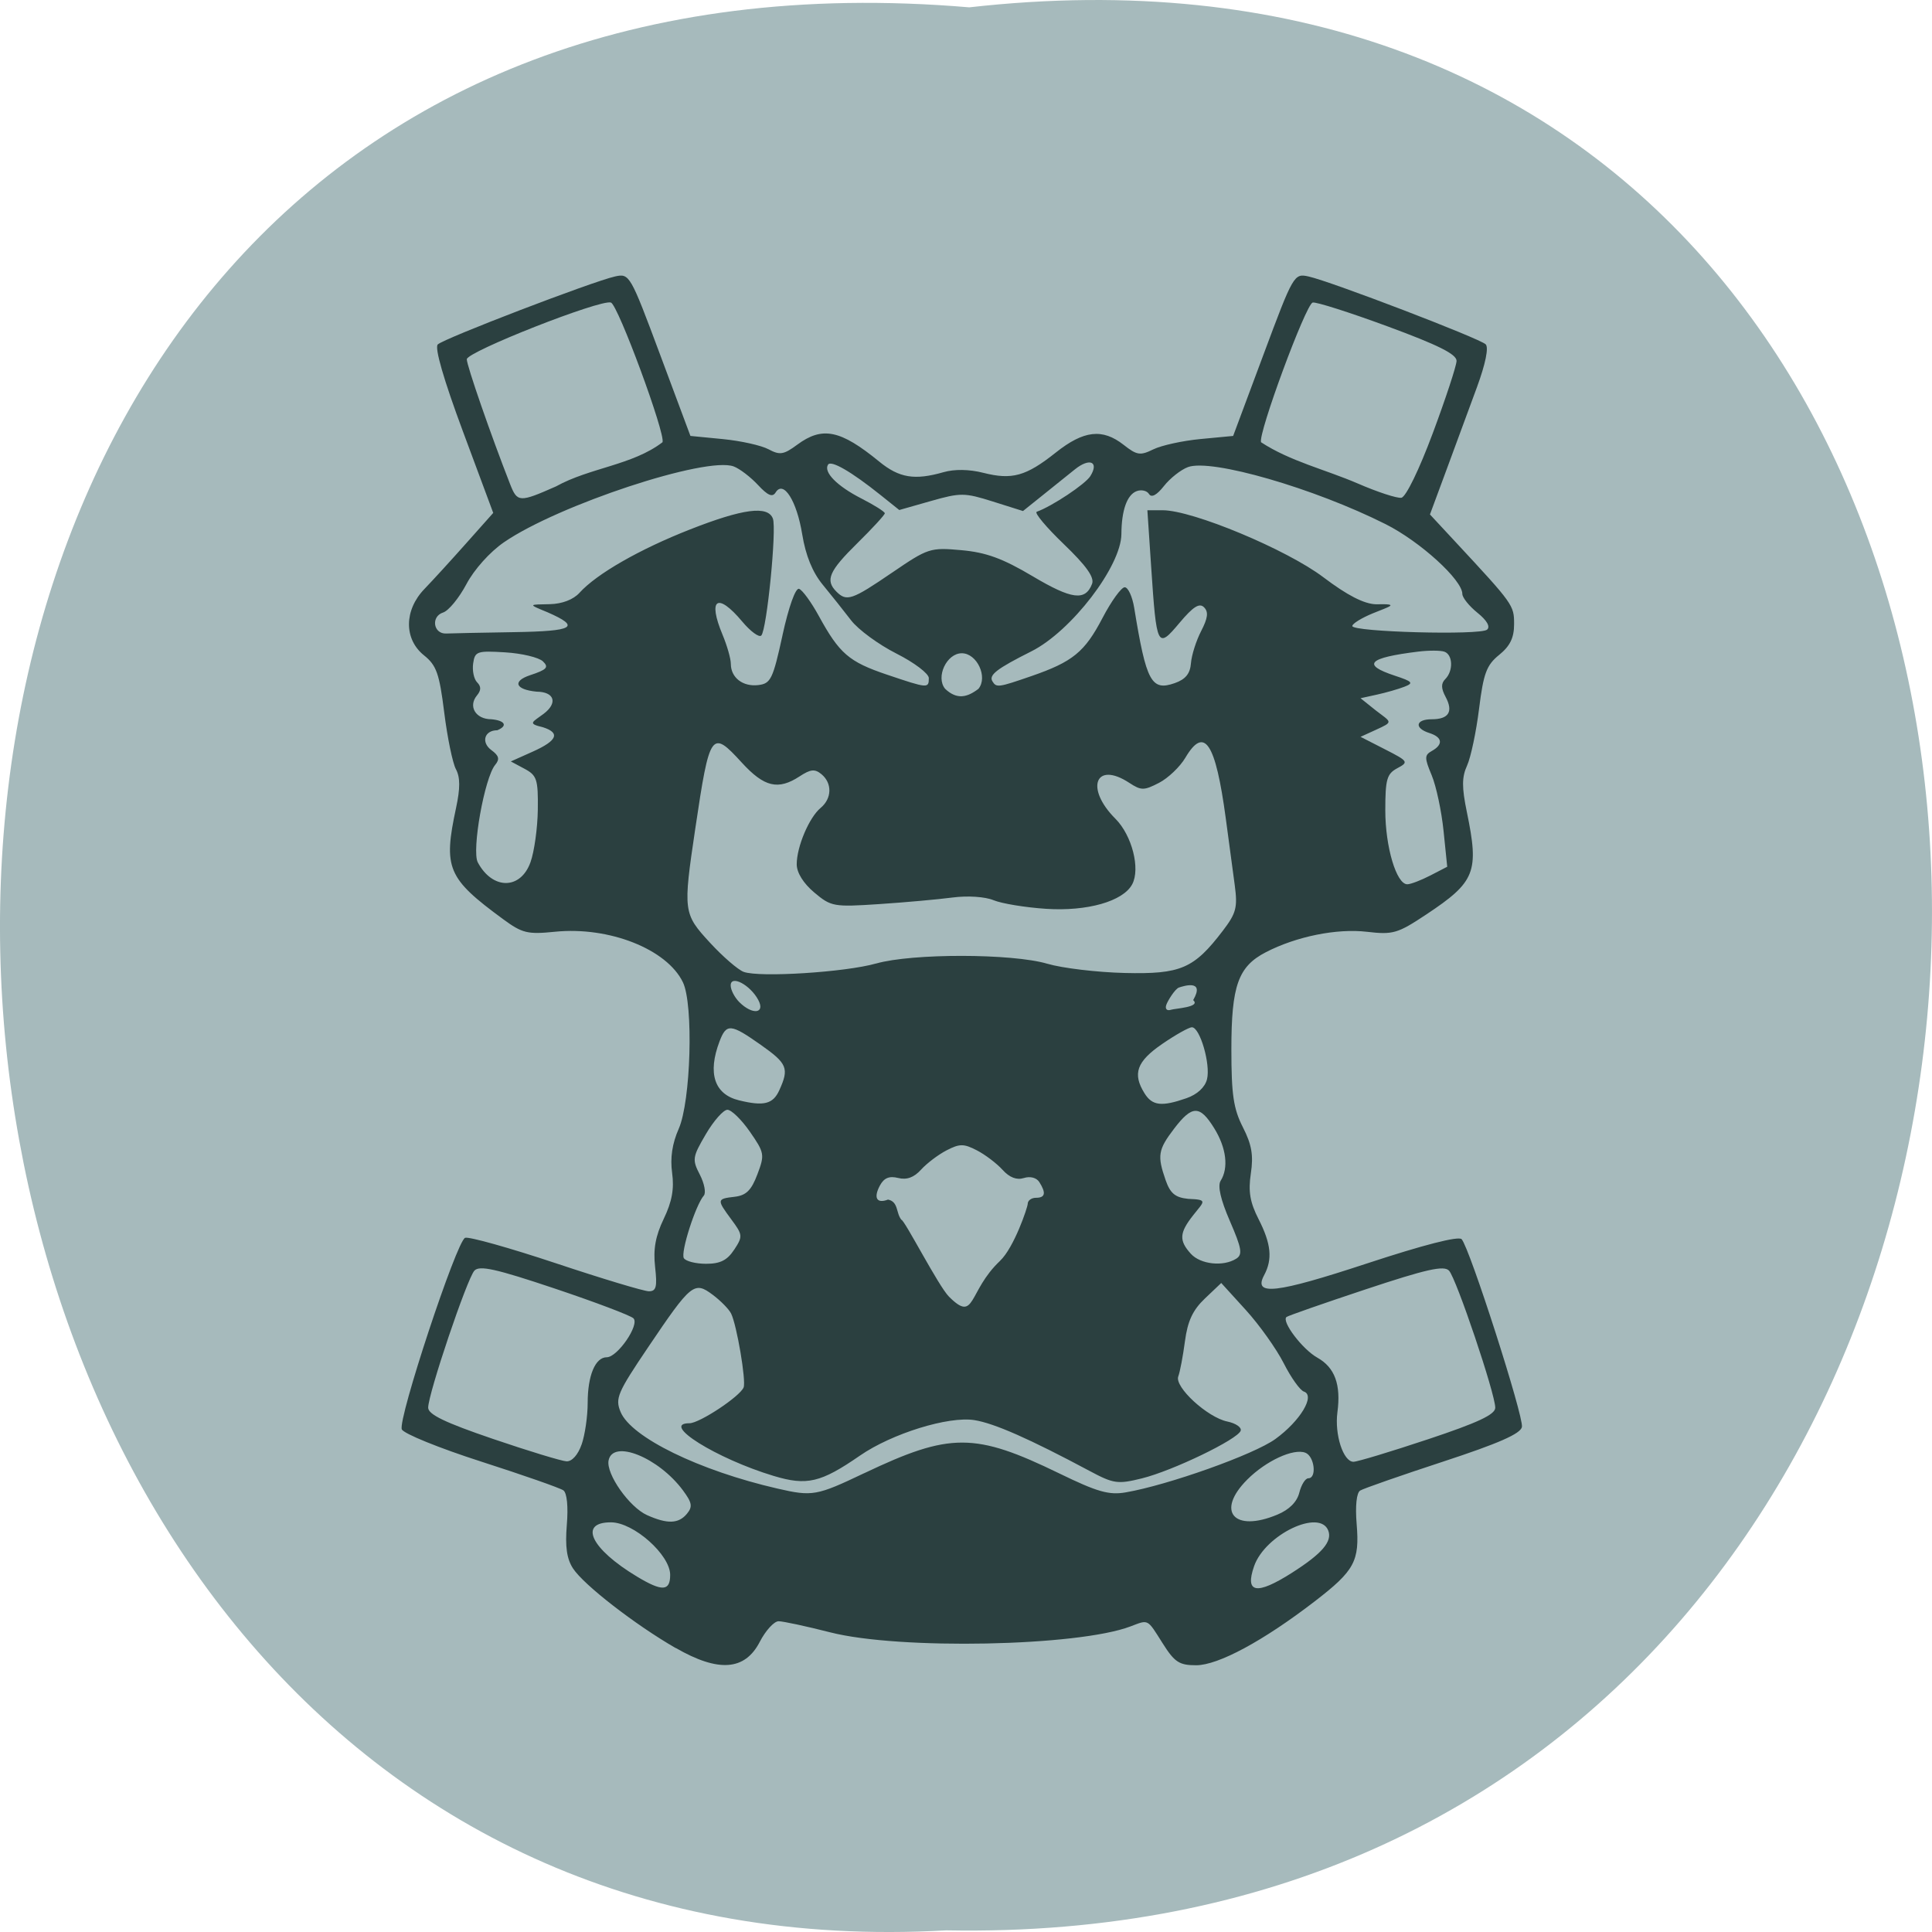 <svg xmlns="http://www.w3.org/2000/svg" xmlns:xlink="http://www.w3.org/1999/xlink" viewBox="0 0 256 256"><defs><path d="m 245.46 129.52 l -97.89 -96.9 c -5.556 -5.502 -16.222 -11.873 -23.7 -14.16 l -39.518 -12.08 c -7.479 -2.286 -18.1 0.391 -23.599 5.948 l -13.441 13.578 c -5.5 5.559 -14.502 14.653 -20 20.21 l -13.44 13.579 c -5.5 5.558 -8.07 16.206 -5.706 23.658 l 12.483 39.39 c 2.363 7.456 8.843 18.06 14.399 23.556 l 97.89 96.9 c 5.558 5.502 14.605 5.455 20.1 -0.101 l 36.26 -36.63 c 5.504 -5.559 14.503 -14.651 20 -20.21 l 36.26 -36.629 c 5.502 -5.56 5.455 -14.606 -0.101 -20.11 z m -178.09 -50.74 c -7.198 0 -13.03 -5.835 -13.03 -13.03 0 -7.197 5.835 -13.03 13.03 -13.03 7.197 0 13.03 5.835 13.03 13.03 -0.001 7.198 -5.836 13.03 -13.03 13.03 z" id="0"/><use id="1" xlink:href="#0"/><clipPath id="2"><use xlink:href="#0"/></clipPath><clipPath clip-path="url(#2)"><use xlink:href="#1"/></clipPath><clipPath clip-path="url(#2)"><use xlink:href="#1"/></clipPath></defs><path d="m 128.43 0.972 c 171.78 -19.386 169.4 258.1 -3.059 254.81 -160.39 9.145 -174.86 -269.93 3.059 -254.81 z" fill="#a6babc" color="#000"/><path d="m 76 206.7 c -5.376 -3.095 -12.167 -8.359 -13.595 -10.539 -0.836 -1.277 -1.067 -2.891 -0.828 -5.782 0.201 -2.425 0.02 -4.235 -0.457 -4.576 -0.434 -0.311 -5.341 -2.027 -10.904 -3.815 -5.563 -1.787 -10.291 -3.71 -10.506 -4.272 -0.527 -1.374 7.263 -24.941 8.388 -25.374 0.488 -0.188 5.899 1.329 12.03 3.371 6.127 2.042 11.673 3.713 12.325 3.713 0.971 0 1.119 -0.584 0.821 -3.23 -0.265 -2.348 0.049 -4.09 1.148 -6.377 1.091 -2.272 1.399 -3.965 1.107 -6.089 -0.272 -1.977 0.014 -3.888 0.874 -5.831 1.609 -3.637 1.978 -16.462 0.559 -19.412 -2.115 -4.397 -9.784 -7.427 -16.959 -6.701 -3.633 0.368 -4.328 0.199 -6.869 -1.667 -7.388 -5.425 -7.948 -6.75 -6.233 -14.748 0.56 -2.609 0.554 -4.054 -0.019 -5.125 -0.439 -0.82 -1.137 -4.203 -1.55 -7.517 -0.644 -5.161 -1.028 -6.246 -2.678 -7.567 -2.677 -2.143 -2.653 -5.986 0.055 -8.794 1.089 -1.13 3.586 -3.859 5.548 -6.07 l 3.568 -4.01 l -4.02 -10.814 c -2.544 -6.839 -3.768 -11.07 -3.33 -11.507 0.788 -0.788 20.522 -8.353 23.492 -9.01 1.918 -0.421 2.01 -0.259 5.967 10.351 l 4.02 10.779 l 4.311 0.421 c 2.371 0.232 5.088 0.838 6.04 1.348 1.493 0.801 2.01 0.72 3.797 -0.603 3.333 -2.465 5.727 -1.974 10.858 2.226 2.66 2.177 4.693 2.513 8.535 1.411 1.456 -0.417 3.408 -0.386 5.26 0.084 3.815 0.968 5.666 0.452 9.601 -2.675 3.714 -2.953 6.195 -3.235 9.01 -1.024 1.75 1.377 2.191 1.443 3.925 0.591 1.074 -0.528 3.893 -1.144 6.265 -1.369 l 4.312 -0.409 l 4.02 -10.779 c 3.955 -10.611 4.048 -10.773 5.966 -10.351 2.939 0.645 22.699 8.213 23.477 8.991 0.419 0.419 -0.024 2.592 -1.158 5.68 -1.01 2.751 -2.826 7.671 -4.03 10.932 l -2.197 5.931 l 3.293 3.544 c 7.779 8.37 7.855 8.477 7.855 10.996 0 1.799 -0.533 2.896 -1.975 4.065 -1.678 1.36 -2.079 2.437 -2.666 7.148 -0.38 3.051 -1.094 6.432 -1.587 7.514 -0.702 1.54 -0.708 2.879 -0.031 6.159 1.646 7.97 1.137 9.254 -5.392 13.588 -3.788 2.514 -4.39 2.689 -7.85 2.284 -3.987 -0.467 -9.355 0.618 -13.392 2.707 -3.667 1.897 -4.567 4.43 -4.567 12.848 0 6.02 0.276 7.894 1.525 10.343 1.173 2.299 1.417 3.712 1.055 6.121 -0.359 2.395 -0.118 3.821 1.026 6.06 1.666 3.265 1.868 5.305 0.735 7.421 -1.484 2.772 1.529 2.429 13.617 -1.55 7.491 -2.466 12.145 -3.659 12.552 -3.218 1.064 1.153 8.248 23.529 7.989 24.879 -0.173 0.899 -3.091 2.182 -10.442 4.593 -5.611 1.84 -10.558 3.566 -10.993 3.837 -0.481 0.299 -0.663 2.036 -0.465 4.427 0.409 4.935 -0.269 6.185 -5.565 10.26 -6.815 5.244 -12.785 8.46 -15.703 8.46 -2.242 0 -2.855 -0.402 -4.442 -2.915 -2.07 -3.279 -1.83 -3.153 -4.257 -2.231 -6.981 2.654 -30.637 3.122 -39.782 0.787 -3.17 -0.809 -6.251 -1.472 -6.846 -1.472 -0.595 0 -1.719 1.23 -2.496 2.733 -1.97 3.81 -5.47 4.066 -11.12 0.814 z m -0.729 -9.696 c 0 -2.657 -4.837 -6.955 -7.835 -6.963 -4.367 -0.012 -2.669 3.522 3.462 7.203 3.321 1.994 4.373 1.936 4.373 -0.239 z m 82.4 -0.286 c 3.973 -2.528 5.357 -4.136 4.802 -5.581 -1.126 -2.934 -8.374 0.539 -9.828 4.71 -1.253 3.595 0.318 3.867 5.03 0.871 z m -80.18 -7.811 c 0.775 -0.934 0.685 -1.464 -0.524 -3.097 -3.235 -4.368 -9.287 -6.808 -9.857 -3.975 -0.359 1.786 2.749 6.204 5.106 7.255 2.69 1.201 4.17 1.149 5.275 -0.183 z m 78.24 0.112 c 1.576 -0.658 2.596 -1.682 2.906 -2.915 0.262 -1.045 0.799 -1.9 1.192 -1.9 1.156 0 0.818 -2.921 -0.391 -3.386 -1.582 -0.607 -5.21 1.069 -7.695 3.553 -4.215 4.215 -1.776 7.06 3.988 4.648 z m -54.753 -5.485 c 11.386 -5.421 14.658 -5.417 25.875 0.037 5.02 2.443 6.564 2.882 8.778 2.501 5.639 -0.971 17.01 -5.02 19.832 -7.07 3.301 -2.391 5.329 -5.771 3.775 -6.289 -0.509 -0.17 -1.711 -1.859 -2.671 -3.755 -0.961 -1.896 -3.217 -5.063 -5.01 -7.04 l -3.267 -3.591 l -2.165 2.057 c -1.605 1.525 -2.289 2.988 -2.643 5.657 -0.263 1.98 -0.661 4.078 -0.885 4.662 -0.535 1.395 3.856 5.436 6.501 5.982 1.118 0.231 1.913 0.778 1.768 1.215 -0.382 1.145 -9.02 5.313 -13.1 6.32 -3.2 0.79 -3.735 0.714 -6.924 -0.99 -7.949 -4.249 -12.62 -6.31 -15.255 -6.731 -3.433 -0.549 -10.934 1.775 -15.167 4.699 -5.194 3.588 -7.03 4.02 -11.427 2.697 -7.596 -2.286 -15.1 -6.983 -11.161 -6.983 1.324 0 6.687 -3.549 7.17 -4.744 0.352 -0.871 -0.903 -8.277 -1.66 -9.796 -0.289 -0.581 -1.388 -1.7 -2.44 -2.486 -2.449 -1.829 -2.844 -1.507 -8.579 6.995 -4.044 5.995 -4.363 6.745 -3.623 8.532 1.395 3.368 10.408 7.771 20.788 10.156 4.637 1.065 5.171 0.971 11.493 -2.04 z m -37.438 -3.812 c 0.44 -1.262 0.8 -3.744 0.8 -5.514 0 -3.624 1.01 -6.04 2.527 -6.04 1.428 0 4.384 -4.313 3.536 -5.161 -0.372 -0.372 -5.073 -2.151 -10.448 -3.953 -7.76 -2.603 -9.948 -3.09 -10.623 -2.366 -0.972 1.042 -6.127 16.323 -6.127 18.16 0 0.897 2.229 1.973 8.564 4.132 4.71 1.605 9.105 2.944 9.768 2.976 0.722 0.035 1.524 -0.861 2 -2.238 z m 112.13 -0.68 c 6.654 -2.217 8.929 -3.285 8.929 -4.189 0 -1.837 -5.154 -17.12 -6.124 -18.16 -0.672 -0.72 -2.962 -0.208 -11.03 2.47 -5.598 1.859 -10.329 3.511 -10.512 3.672 -0.679 0.595 2.117 4.28 4.085 5.382 2.322 1.301 3.154 3.56 2.666 7.241 -0.392 2.954 0.777 6.559 2.127 6.559 0.51 0 4.946 -1.339 9.857 -2.976 z m -91.92 -25.12 c 1.159 -1.769 1.142 -1.964 -0.348 -3.979 -1.982 -2.681 -1.971 -2.763 0.412 -3.04 1.526 -0.178 2.215 -0.856 3.01 -2.964 0.99 -2.613 0.947 -2.861 -0.984 -5.648 -1.111 -1.603 -2.454 -2.915 -2.984 -2.915 -0.53 0 -1.816 1.455 -2.859 3.234 -1.779 3.035 -1.828 3.364 -0.797 5.358 0.604 1.168 0.841 2.419 0.527 2.779 -1.094 1.256 -3.102 7.55 -2.645 8.29 0.254 0.41 1.582 0.746 2.952 0.746 1.867 0 2.797 -0.466 3.71 -1.86 z m 66.53 1.184 c 0.865 -0.548 0.728 -1.359 -0.841 -4.978 -1.231 -2.839 -1.653 -4.675 -1.227 -5.347 1.078 -1.703 0.755 -4.359 -0.847 -6.95 -1.913 -3.095 -2.93 -3.085 -5.32 0.048 -2.127 2.789 -2.256 3.571 -1.123 6.822 0.612 1.754 1.273 2.303 2.988 2.477 2.652 0.11 2.149 0.293 0.672 2.161 -1.846 2.336 -1.911 3.358 -0.325 5.112 1.28 1.415 4.304 1.744 6.02 0.656 z m -31.3 0.284 c 1.868 -1.764 3.668 -7.112 3.668 -7.552 0 -0.441 0.492 -0.801 1.093 -0.801 1.231 0 1.365 -0.629 0.444 -2.082 -0.37 -0.584 -1.21 -0.804 -2.053 -0.536 -0.944 0.3 -1.898 -0.068 -2.822 -1.09 -0.768 -0.848 -2.299 -2.01 -3.402 -2.58 -1.735 -0.897 -2.277 -0.897 -4.01 0 -1.103 0.571 -2.625 1.722 -3.382 2.558 -0.941 1.04 -1.901 1.389 -3.036 1.104 -1.182 -0.297 -1.88 -0.006 -2.423 1.01 -0.873 1.632 -0.412 2.426 1.079 1.854 1.405 0.283 1.035 1.773 1.775 2.679 0.414 0 4.9 8.781 6.303 10.184 3.546 3.546 2.47 -0.687 6.768 -4.746 z m -29.25 -22.6 c 1.324 -2.907 1.067 -3.538 -2.455 -6.02 -3.99 -2.813 -4.549 -2.86 -5.463 -0.457 -1.606 4.223 -0.69 7.01 2.569 7.807 3.297 0.81 4.512 0.508 5.349 -1.329 z m 53.945 1.055 c 1.435 -0.5 2.461 -1.445 2.729 -2.512 0.496 -1.976 -0.933 -6.89 -2 -6.89 -0.398 0 -2.176 1 -3.952 2.221 -3.372 2.32 -3.947 3.936 -2.325 6.534 1.028 1.647 2.267 1.791 5.551 0.646 z m -56.734 -13.03 c -1.071 -2 -3.653 -3.356 -3.653 -1.916 0 0.587 0.515 1.582 1.145 2.212 1.731 1.731 3.482 1.525 2.508 -0.296 z m 57.63 0.029 c 1.628 -2.818 -1.33 -1.852 -1.877 -1.67 -0.526 0.175 -1.513 1.782 -1.688 2.308 -0.182 0.547 0.091 0.82 0.638 0.638 0.526 -0.175 3.991 -0.336 2.927 -1.275 z m -42.01 -4.848 c 4.768 -1.364 18.02 -1.346 22.693 0.031 1.977 0.582 6.578 1.132 10.226 1.221 7.449 0.182 9.188 -0.566 13.03 -5.607 1.767 -2.316 1.964 -3.077 1.569 -6.04 -0.249 -1.864 -0.783 -5.847 -1.189 -8.851 -1.358 -10.07 -2.836 -12.282 -5.355 -8.02 -0.712 1.205 -2.283 2.702 -3.492 3.327 -1.993 1.03 -2.362 1.03 -3.939 -0.004 -4.487 -2.94 -5.893 0.701 -1.837 4.757 2.196 2.196 3.329 6.627 2.223 8.693 -1.205 2.252 -5.956 3.603 -11.413 3.245 -2.737 -0.179 -5.865 -0.692 -6.951 -1.14 -1.142 -0.471 -3.445 -0.621 -5.466 -0.355 -1.921 0.252 -6.301 0.645 -9.733 0.872 -5.992 0.397 -6.334 0.335 -8.564 -1.541 -1.444 -1.215 -2.323 -2.628 -2.323 -3.735 0 -2.329 1.645 -6.209 3.167 -7.471 1.501 -1.244 1.553 -3.27 0.117 -4.463 -0.878 -0.728 -1.44 -0.675 -2.89 0.275 -2.859 1.873 -4.701 1.435 -7.685 -1.829 -4.02 -4.4 -4.238 -4.09 -6.154 8.785 -1.63 10.956 -1.593 11.246 1.958 15.1 1.699 1.843 3.704 3.579 4.457 3.857 2.084 0.771 13.496 0.049 17.548 -1.111 z m -45.8 -13.418 c 0.504 -1.403 0.942 -4.545 0.972 -6.983 0.05 -4 -0.12 -4.526 -1.76 -5.404 l -1.816 -0.972 l 2.909 -1.302 c 3.255 -1.457 3.679 -2.489 1.33 -3.234 -2.124 -0.491 -1.334 -0.686 0.105 -1.771 1.915 -1.445 1.444 -2.922 -0.938 -2.939 -2.855 -0.282 -3.193 -1.396 -0.88 -2.171 2.255 -0.744 2.547 -1.055 1.727 -1.843 -0.542 -0.521 -2.79 -1.059 -4.994 -1.194 -3.744 -0.23 -4.02 -0.132 -4.252 1.478 -0.134 0.948 0.104 2.072 0.529 2.497 0.545 0.545 0.539 1.055 -0.02 1.729 -1.203 1.449 -0.175 3.161 1.898 3.161 1.758 0.155 2.264 0.845 0.795 1.458 -1.716 0 -2.188 1.606 -0.775 2.639 1 0.734 1.12 1.193 0.493 1.948 -1.414 1.703 -3.135 11.365 -2.303 12.922 1.953 3.65 5.666 3.641 6.98 -0.017 z m 119.23 1.755 l 2.244 -1.16 l -0.488 -4.765 c -0.269 -2.621 -0.976 -5.934 -1.573 -7.362 -0.967 -2.314 -0.964 -2.664 0.03 -3.221 1.535 -0.859 1.396 -1.822 -0.343 -2.374 -2.031 -0.645 -1.824 -1.822 0.321 -1.822 2.264 0 2.885 -1.01 1.831 -2.978 -0.6 -1.122 -0.61 -1.771 -0.034 -2.347 1.076 -1.076 1.01 -3.222 -0.115 -3.626 -0.501 -0.18 -2.059 -0.186 -3.462 -0.014 -6.663 0.82 -7.546 1.727 -3.108 3.192 2.353 0.776 2.526 0.975 1.275 1.462 -0.796 0.31 -2.431 0.78 -3.634 1.043 l -2.186 0.48 l 2.034 1.628 c 2.07 1.591 2.382 1.469 0 2.558 l -2.034 0.93 l 3.233 1.653 c 3.103 1.586 3.169 1.687 1.64 2.506 -1.387 0.743 -1.593 1.464 -1.593 5.588 0 4.837 1.474 9.79 2.914 9.79 0.441 0 1.812 -0.522 3.046 -1.16 z m -59.875 -24.734 c 1.287 -1.551 -0.192 -4.716 -2.204 -4.716 -2.01 0 -3.492 3.165 -2.204 4.716 1.564 1.481 2.941 1.127 4.409 0 z m -25.963 -7.106 c 0.823 -3.761 1.728 -6.294 2.194 -6.145 0.437 0.139 1.618 1.759 2.624 3.599 2.728 4.985 3.986 6.07 9.01 7.765 5.442 1.838 5.562 1.848 5.562 0.462 0 -0.596 -1.932 -2.058 -4.293 -3.25 -2.361 -1.192 -5.067 -3.176 -6.01 -4.41 -0.946 -1.234 -2.635 -3.356 -3.754 -4.715 -1.358 -1.651 -2.261 -3.868 -2.718 -6.673 -0.725 -4.453 -2.485 -7.228 -3.522 -5.552 -0.419 0.677 -1.035 0.416 -2.342 -0.991 -0.976 -1.05 -2.42 -2.153 -3.209 -2.452 -3.634 -1.373 -23.268 5.109 -30.454 10.05 -1.859 1.279 -3.938 3.599 -4.968 5.542 -0.974 1.838 -2.363 3.53 -3.087 3.761 -1.651 0.526 -1.302 2.867 0.416 2.785 0.696 -0.033 4.728 -0.115 8.961 -0.182 7.993 -0.126 8.924 -0.676 4.456 -2.634 -2.709 -1.11 -2.439 -1.01 0.307 -1.073 1.631 -0.037 3.115 -0.606 3.932 -1.509 2.275 -2.513 7.947 -5.764 14.654 -8.397 7.01 -2.753 10.298 -3.184 10.968 -1.439 0.525 1.367 -0.806 14.783 -1.538 15.501 -0.293 0.287 -1.426 -0.544 -2.518 -1.847 -3.299 -3.934 -4.615 -3.05 -2.609 1.752 0.601 1.439 1.093 3.167 1.093 3.839 0 1.831 1.584 3.061 3.631 2.821 1.66 -0.195 1.942 -0.775 3.22 -6.612 z m 32.963 5.424 c 5.501 -1.901 7.082 -3.192 9.441 -7.706 1.17 -2.239 2.494 -4.071 2.942 -4.072 0.448 -0.001 1.015 1.228 1.26 2.731 1.598 9.809 2.273 11.06 5.377 9.969 1.425 -0.501 2.036 -1.253 2.142 -2.636 0.082 -1.064 0.69 -2.982 1.352 -4.262 0.894 -1.729 0.992 -2.538 0.38 -3.15 -0.612 -0.612 -1.445 -0.083 -3.244 2.06 -2.944 3.507 -3.042 3.313 -3.762 -7.446 l -0.5 -7.47 h 2.039 c 3.952 0 16.426 5.203 21.277 8.875 3.16 2.392 5.387 3.537 6.973 3.585 3.261 -0.078 1.853 0.267 -0.403 1.192 -1.503 0.617 -2.733 1.377 -2.733 1.688 0 0.792 16.962 1.25 17.856 0.482 0.46 -0.395 -0.011 -1.222 -1.275 -2.24 -1.102 -0.887 -2 -2.01 -2 -2.494 0 -1.86 -5.589 -6.943 -10.162 -9.243 -9.503 -4.779 -23.11 -8.708 -26.19 -7.566 -0.94 0.348 -2.373 1.476 -3.185 2.508 -0.953 1.211 -1.654 1.587 -1.98 1.061 -0.277 -0.448 -1.019 -0.617 -1.649 -0.375 -1.266 0.486 -1.993 2.538 -2.01 5.67 -0.021 4.265 -6.64 12.897 -11.923 15.549 -4.596 2.306 -5.681 3.144 -5.163 3.982 0.526 0.852 0.77 0.819 5.144 -0.693 z m -18.465 -13.698 c 4.803 -3.28 5.077 -3.368 9.22 -2.993 3.285 0.298 5.462 1.096 9.439 3.458 5.183 3.079 6.98 3.308 7.865 1 0.33 -0.86 -0.765 -2.397 -3.754 -5.269 -2.321 -2.23 -3.932 -4.157 -3.58 -4.281 1.999 -0.706 6.442 -3.658 7.103 -4.721 1.191 -1.911 -0.087 -2.471 -2.044 -0.897 -0.963 0.775 -2.905 2.334 -4.315 3.465 l -2.564 2.056 l -4 -1.261 c -3.739 -1.179 -4.276 -1.183 -8.197 -0.068 l -4.196 1.194 l -2.483 -1.988 c -3.876 -3.104 -6.565 -4.655 -6.96 -4.02 -0.617 0.998 1.2 2.838 4.431 4.486 1.702 0.868 3.095 1.749 3.095 1.957 0 0.208 -1.64 1.992 -3.644 3.965 -3.755 3.696 -4.277 4.906 -2.769 6.414 1.355 1.355 2.054 1.118 7.355 -2.502 z m -44.503 -11.446 c 4.473 -2.485 10.12 -2.797 14.11 -5.853 0.419 -1.093 -5.897 -18.2 -6.836 -18.508 -1.378 -0.459 -19.1 6.516 -19.1 7.517 0 0.843 3.19 10.04 5.738 16.543 0.954 2.434 1.234 2.448 6.09 0.3 z m 116.17 -7.04 c 1.718 -4.61 3.137 -8.922 3.154 -9.583 0.022 -0.883 -2.414 -2.102 -9.164 -4.588 -5.057 -1.862 -9.515 -3.279 -9.908 -3.148 -0.939 0.313 -7.255 17.415 -6.835 18.509 3.85 2.523 8.516 3.611 12.818 5.467 2.606 1.131 5.204 1.981 5.774 1.89 0.599 -0.096 2.355 -3.702 4.161 -8.547 z" fill="#2b4040" transform="translate(13.53 11.676)"/></svg>